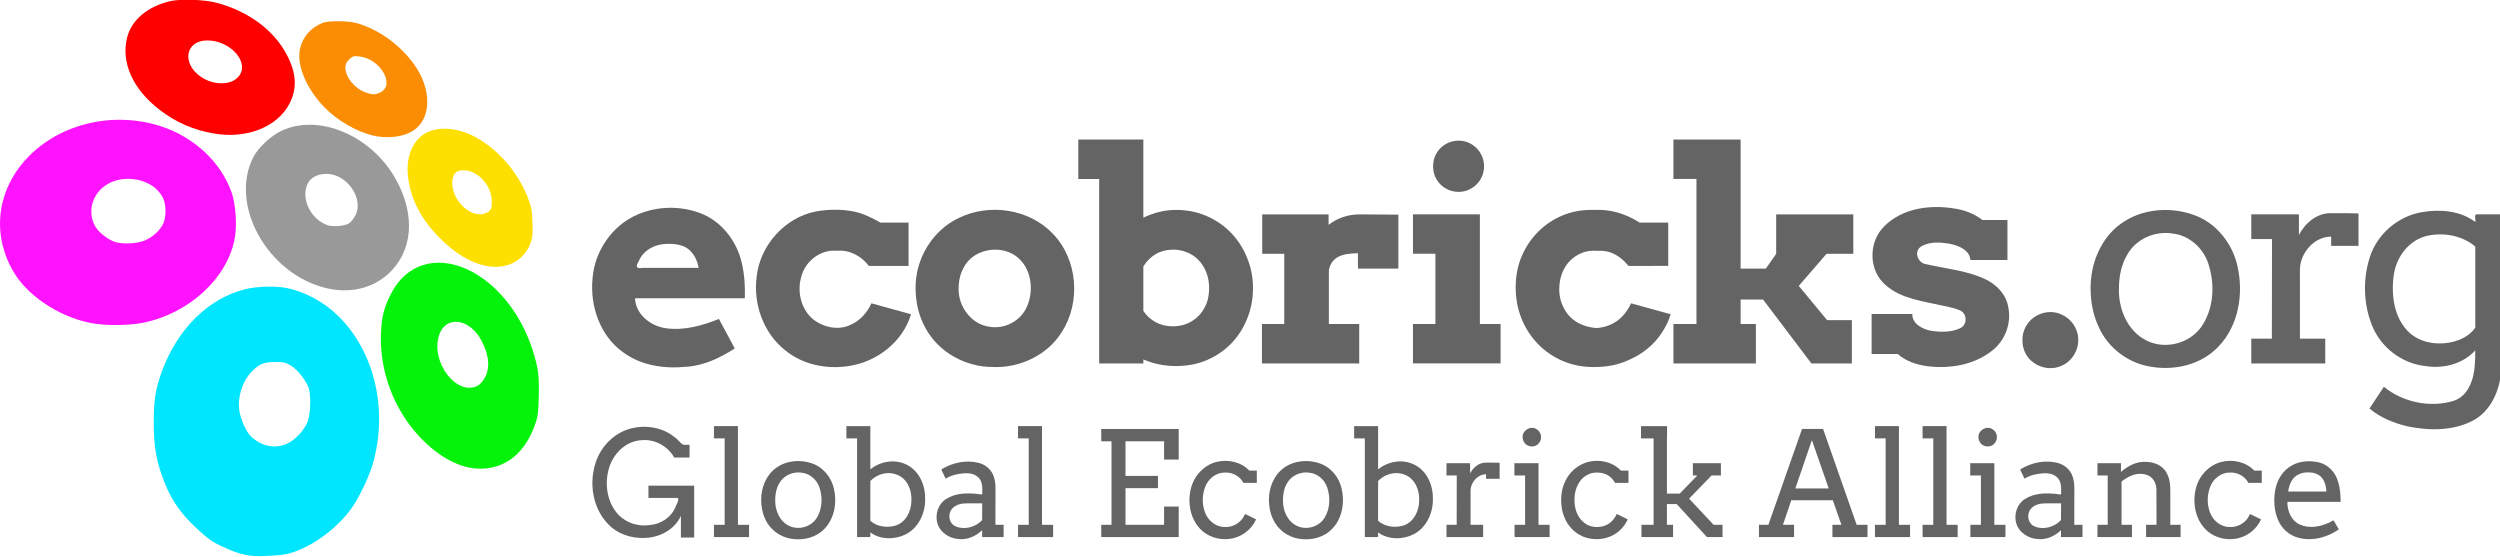<?xml version="1.0" encoding="UTF-8"?>
<svg id="svg4724" width="130.09mm" height="28.997mm" version="1.1" viewBox="0 0 130.09 28.997" xmlns="http://www.w3.org/2000/svg">
 <g id="logo-full" transform="translate(-36.122 -89.481)" fill="#646464">
  <g id="full-global-ecobrick-alliance" transform="matrix(.19 0 0 .19 210.48 97.699)" stroke-width="1px" aria-label="Global Ecobrick Alliance">
   <path id="path1071" d="m-731.19 103.96v-5.938c-1.696 3.762-5.796 5.927-9.812 6.042-3.758 0.198-7.66-1.088-10.239-3.899-4.166-4.377-5.16-11.163-3.278-16.79 1.476-4.509 5.247-8.277 9.919-9.351 4.029-0.94 8.54-0.191 11.751 2.518 0.936 0.501 1.494 1.773 2.456 2.027h1.564v3.477h-4.199c-1.784-3.188-5.484-5.158-9.13-4.732-4.242 0.295-7.651 3.801-8.759 7.763-1.249 4.291-0.484 9.398 2.668 12.699 2.191 2.233 5.438 3.228 8.515 2.777 2.896-0.246 5.682-1.944 6.92-4.626 0.225-0.77 1.402-2.489 0.686-2.807h-7.951v-3.359h12.52v14.199h-3.633z"/>
   <path id="path1073" d="m-722.14 73.448h6.562v27.031h3.047v3.359h-9.609v-3.359h2.93v-23.672h-2.93z"/>
   <path id="path1075" d="m-709.21 93.722c-0.036-3.332 1.31-6.792 4.05-8.803 2.856-2.112 6.814-2.417 10.092-1.185 2.951 1.09 5.093 3.819 5.781 6.849 0.882 3.796 0.172 8.175-2.63 11.03-2.269 2.358-5.75 3.203-8.922 2.703-3.131-0.42-5.974-2.505-7.256-5.401-0.767-1.616-1.105-3.41-1.115-5.192zm3.848 0c-0.069 2.749 1.165 5.729 3.727 7 2.646 1.358 6.203 0.334 7.706-2.239 1.478-2.43 1.574-5.544 0.693-8.2-0.694-2.118-2.585-3.821-4.83-4.071-2.418-0.409-5.038 0.754-6.211 2.939-0.804 1.378-1.09 2.991-1.084 4.57z"/>
   <path id="path1077" d="m-685.87 73.448h6.562v11.836c2.649-2.138 6.462-2.856 9.609-1.426 3.549 1.524 5.408 5.493 5.388 9.208 0.177 3.938-1.654 8.154-5.272 10.007-3.009 1.521-6.945 1.531-9.726-0.505-0.088 0.385 0.184 1.131-0.15 1.27h-3.483v-27.031h-2.93v-3.359zm11.562 12.871c-1.872-0.01-3.707 0.827-5 2.168v10.879c1.802 1.664 4.554 1.989 6.85 1.331 2.844-0.858 4.376-3.934 4.392-6.749 0.199-2.817-1.06-6.018-3.82-7.141-0.762-0.33-1.593-0.49-2.422-0.488z"/>
   <path id="path1079" d="m-648.69 101.96c-1.668 1.584-3.931 2.654-6.271 2.425-2.687-0.1-5.414-1.877-6.055-4.582-0.563-2.347 0.336-5.041 2.409-6.361 2.611-1.717 5.896-1.726 8.892-1.392 0.649 0.155 1.248 0.317 1.053-0.509 0.056-1.4 0.02-2.959-1.042-4.019-1.471-1.472-3.763-1.263-5.637-0.928-1.167 0.242-2.34 0.593-3.349 1.246-0.397-0.84-0.794-1.68-1.191-2.519 2.955-1.842 6.652-2.67 10.073-1.839 1.971 0.421 3.692 1.868 4.308 3.807 0.687 1.985 0.402 4.103 0.458 6.161-5e-3 2.343-9e-3 4.685-0.014 7.028h2.246v3.359h-5.879v-1.875zm-4.922-0.605c1.84-0.026 3.686-0.815 4.922-2.188 6e-3 -1.523 0.013-3.047 0.019-4.57-1.743 0.026-3.49-0.06-5.229 0.059-1.636 0.148-3.445 1.11-3.705 2.879-0.296 1.397 0.435 2.965 1.824 3.439 0.682 0.292 1.434 0.378 2.17 0.381z"/>
   <path id="path1081" d="m-638.86 73.448h6.562v27.031h3.047v3.359h-9.609v-3.359h2.93v-23.672h-2.93z"/>
   <path id="path1083" d="m-627.61 103.84z"/>
   <path id="path1085" d="m-616.07 74.23h21.211v8.379h-4.004v-5h-10.566v9.473h8.887v3.359h-8.887v10.039h10.566v-5h4.004v8.359h-21.211v-3.359h2.812v-22.871h-2.812z"/>
   <path id="path1087" d="m-577.14 88.995c-0.924-1.841-2.972-2.907-5-2.832-2.425-0.053-4.618 1.676-5.45 3.902-0.891 2.271-0.911 4.915 6.9e-4 7.183 0.864 2.192 3.035 3.909 5.449 3.837 2.098 0.077 4.155-1.085 5.141-2.945 0.157-0.662 0.505-0.652 0.987-0.304 0.783 0.386 1.566 0.773 2.348 1.159-1.286 2.889-4.132 4.993-7.281 5.335-2.923 0.388-6.03-0.586-8.062-2.757-2.771-2.932-3.474-7.38-2.471-11.198 0.883-3.381 3.585-6.289 7.015-7.133 3.115-0.766 6.705 0.014 8.944 2.393h2.051v3.359h-3.672z"/>
   <path id="path1089" d="m-570.15 93.722c-0.036-3.332 1.31-6.792 4.05-8.803 2.856-2.112 6.814-2.417 10.092-1.185 2.951 1.09 5.093 3.819 5.781 6.849 0.882 3.796 0.172 8.175-2.63 11.03-2.269 2.358-5.75 3.203-8.922 2.703-3.131-0.42-5.974-2.505-7.256-5.401-0.767-1.616-1.105-3.41-1.115-5.192zm3.848 0c-0.069 2.749 1.165 5.729 3.727 7 2.646 1.358 6.203 0.334 7.706-2.239 1.478-2.43 1.574-5.544 0.693-8.2-0.694-2.118-2.585-3.821-4.83-4.071-2.418-0.409-5.038 0.754-6.211 2.939-0.804 1.378-1.09 2.991-1.084 4.57z"/>
   <path id="path1091" d="m-546.81 73.448h6.562v11.836c2.649-2.138 6.462-2.856 9.609-1.426 3.549 1.524 5.408 5.493 5.388 9.208 0.177 3.938-1.654 8.154-5.272 10.007-3.009 1.521-6.945 1.531-9.726-0.505-0.088 0.385 0.184 1.131-0.15 1.27h-3.483v-27.031h-2.93v-3.359zm11.562 12.871c-1.872-0.01-3.707 0.827-5 2.168v10.879c1.802 1.664 4.554 1.989 6.85 1.331 2.844-0.858 4.376-3.934 4.392-6.749 0.199-2.817-1.06-6.018-3.82-7.141-0.762-0.33-1.593-0.49-2.422-0.488z"/>
   <path id="path1093" d="m-506.97 87.882h-3.711v-1.25c-2.115-0.001-3.829 1.822-4.186 3.823-0.113 0.845-0.024 1.71-0.052 2.564v7.461h3.438v3.359h-10.039v-3.359h2.793c6e-3 -4.505 0.013-9.01 0.019-13.516h-2.812v-3.359h6.465v2.793c0.855-1.634 2.492-3.026 4.425-2.949 1.22 0.004 2.441-0.018 3.661 0.039 1e-5 1.465 3e-5 2.93 4e-5 4.394z"/>
   <path id="path1095" d="m-502.92 83.605h6.602v16.875h3.047v3.359h-9.609v-3.359h2.891v-13.516h-2.93v-3.359zm2.246-7.168c-0.062-1.813 2.18-3.177 3.741-2.197 1.385 0.701 1.765 2.68 0.741 3.842-0.984 1.394-3.338 1.208-4.109-0.31-0.251-0.397-0.375-0.865-0.373-1.334z"/>
   <path id="path1097" d="m-475.35 88.995q-0.82-1.465-2.09-2.148-1.25-0.684-2.91-0.684-1.27 0-2.383 0.527-1.113 0.527-1.953 1.504-0.82 0.977-1.309 2.383-0.469 1.387-0.469 3.106 0 1.699 0.469 3.066 0.488 1.367 1.328 2.344 0.84 0.957 1.934 1.484 1.113 0.508 2.383 0.508 1.875 0 3.262-0.898 1.387-0.918 2.207-2.676l3.008 1.484q-0.586 1.25-1.445 2.246-0.859 0.996-1.953 1.699-1.074 0.703-2.383 1.074-1.289 0.391-2.734 0.391-2.109 0-3.906-0.781-1.777-0.801-3.086-2.227-1.289-1.426-2.012-3.398-0.723-1.973-0.723-4.316t0.762-4.316q0.762-1.973 2.09-3.379 1.328-1.426 3.106-2.227 1.777-0.801 3.809-0.801 1.914 0 3.613 0.664 1.719 0.664 3.008 2.012h2.051v3.359z"/>
   <path id="path1099" d="m-468.24 73.448h7.129v3.359h-0.039v15.117h3.516l4.805-4.961h-1.211v-3.359h7.676v3.359h-2.559l-6.152 6.348 6.719 7.168h2.441v3.359h-4.277l-8.281-9.043h-2.676v5.684h1.68v3.359h-8.652v-3.359h3.32v-23.672h-3.438z"/>
   <path id="path1101" d="m-444.88 103.84z"/>
   <path id="path1103" d="m-415.82 100.48h2.461l-2.344-6.719h-11.387l-2.285 6.719h3.047v3.359h-9.609v-3.359h2.578l9.219-26.25h5.762l9.199 26.25h2.969v3.359h-9.609zm-10.156-9.961h9.141l-4.609-13.242z"/>
   <path id="path1105" d="m-404.17 73.448h6.562v27.031h3.047v3.359h-9.609v-3.359h2.93v-23.672h-2.93z"/>
   <path id="path1107" d="m-391.13 73.448h6.562v27.031h3.047v3.359h-9.609v-3.359h2.93v-23.672h-2.93z"/>
   <path id="path1109" d="m-378.08 83.605h6.602v16.875h3.047v3.359h-9.609v-3.359h2.891v-13.516h-2.93v-3.359zm2.246-7.168c-0.062-1.813 2.18-3.177 3.741-2.197 1.385 0.701 1.765 2.68 0.741 3.842-0.984 1.394-3.338 1.208-4.109-0.31-0.251-0.397-0.375-0.865-0.373-1.334z"/>
   <path id="path1111" d="m-353.22 101.96c-1.668 1.584-3.931 2.654-6.271 2.425-2.687-0.1-5.414-1.877-6.055-4.582-0.563-2.347 0.336-5.041 2.409-6.361 2.611-1.717 5.896-1.726 8.892-1.392 0.649 0.155 1.248 0.317 1.053-0.509 0.056-1.4 0.02-2.959-1.042-4.019-1.471-1.472-3.763-1.263-5.637-0.928-1.167 0.242-2.34 0.593-3.349 1.246-0.397-0.84-0.794-1.68-1.191-2.519 2.955-1.842 6.652-2.67 10.073-1.839 1.971 0.421 3.692 1.868 4.308 3.807 0.687 1.985 0.402 4.103 0.458 6.161-5e-3 2.343-9e-3 4.685-0.014 7.028h2.246v3.359h-5.879v-1.875zm-4.922-0.605c1.84-0.026 3.686-0.815 4.922-2.188 6e-3 -1.523 0.013-3.047 0.019-4.57-1.743 0.026-3.49-0.06-5.229 0.059-1.636 0.148-3.445 1.11-3.705 2.879-0.296 1.397 0.435 2.965 1.824 3.439 0.682 0.292 1.434 0.378 2.17 0.381z"/>
   <path id="path1113" d="m-329.92 100.48h2.852c-0.012-3.267 0.024-6.535-0.019-9.802-0.037-1.722-1.077-3.484-2.819-3.931-1.895-0.588-3.937-0.02-5.546 1.052-0.564 0.386-1.411 0.683-1.187 1.501v11.18h2.852v3.359h-9.453v-3.359h2.812v-13.516h-2.812v-3.359h6.445v2.383c1.876-1.619 4.281-2.916 6.846-2.747 2.267 0.021 4.702 1.03 5.736 3.163 1.231 2.321 0.879 4.995 0.934 7.521v6.555h2.812v3.359h-9.453c-1e-5 -1.12-3e-5 -2.24-4e-5 -3.359z"/>
   <path id="path1115" d="m-301.91 88.995c-0.924-1.841-2.972-2.907-5-2.832-2.425-0.053-4.618 1.676-5.45 3.902-0.891 2.271-0.911 4.915 6.8e-4 7.183 0.864 2.192 3.035 3.909 5.449 3.837 2.098 0.077 4.155-1.085 5.141-2.945 0.157-0.662 0.505-0.652 0.987-0.304 0.783 0.386 1.566 0.773 2.348 1.159-1.286 2.889-4.132 4.993-7.281 5.335-2.923 0.388-6.03-0.586-8.062-2.757-2.771-2.932-3.474-7.38-2.471-11.198 0.883-3.381 3.585-6.289 7.015-7.133 3.115-0.766 6.705 0.014 8.944 2.393h2.051v3.359h-3.672z"/>
   <path id="path1117" d="m-291.21 94.191c-0.069 2.454 1.054 5.168 3.408 6.211 2.473 1.139 5.402 0.655 7.8-0.445 0.548-0.015 1.364-1.184 1.637-0.341 0.412 0.698 0.825 1.396 1.237 2.095-3.099 2.201-7.12 3.292-10.865 2.372-2.568-0.592-4.752-2.478-5.766-4.903-1.113-2.541-1.263-5.435-0.808-8.147 0.479-2.789 2.062-5.486 4.612-6.839 2.251-1.247 4.998-1.376 7.464-0.785 2.491 0.634 4.445 2.716 5.113 5.171 0.601 1.805 0.74 3.719 0.737 5.609h-14.57zm5.684-8.066c-1.79-0.065-3.675 0.74-4.559 2.358-0.512 0.878-0.759 1.882-0.929 2.876h10.488c-0.114-1.743-0.635-3.741-2.296-4.629-0.817-0.469-1.775-0.606-2.704-0.605z"/>
  </g>
  <g id="logo-ecobricks-org" transform="matrix(2.7 0 0 2.7 -768.61 -687.29)" aria-label="Ecobricks.org">
   <g id="flowRoot1613-7" transform="matrix(.142 0 0 .142 278.95 191.13)" fill="#646464" aria-label="ecobricks.org">
    <path id="path698-5" d="m220.69 720.5c0.06 2.2 2.163 3.817 4.221 4.076 2.455 0.333 4.904-0.361 7.165-1.264 0.716 1.335 1.432 2.669 2.148 4.004-1.993 1.269-4.195 2.342-6.592 2.485-2.958 0.295-6.124-0.148-8.558-1.966-3.126-2.213-4.513-6.252-4.158-9.974 0.262-3.741 2.67-7.262 6.139-8.733 2.644-1.137 5.753-1.202 8.445-0.189 2.872 1.06 4.941 3.707 5.645 6.644 0.398 1.603 0.496 3.273 0.446 4.918-4.968-2e-5 -9.935-3e-5 -14.902-5e-5zm4.668-7.383c-1.671-0.072-3.489 0.703-4.152 2.328-0.438 0.673-0.383 1.114 0.439 0.934h7.678c-0.221-1.34-1.03-2.696-2.422-3.052-0.497-0.161-1.022-0.208-1.542-0.209z"/>
    <path id="path700-3" d="m252.42 716.11c-0.999-1.326-2.627-2.222-4.316-2.051-2.232-0.237-4.36 1.434-4.869 3.58-0.663 2.29 0.202 5.093 2.394 6.226 1.318 0.71 2.949 0.919 4.323 0.231 1.286-0.542 2.244-1.66 2.82-2.908 1.79 0.495 3.581 0.99 5.371 1.484-1.099 3.731-4.595 6.435-8.379 7.018-3.042 0.497-6.334-0.158-8.735-2.158-2.955-2.355-4.339-6.334-3.826-10.037 0.487-4.207 3.816-7.934 7.989-8.766 1.716-0.314 3.508-0.333 5.221 4e-3 1.274 0.266 2.463 0.862 3.572 1.498h3.827v5.879h-5.391z"/>
    <path id="path702-5" d="m258.77 719.15c-0.072-3.984 2.303-7.915 5.941-9.585 4.114-1.976 9.483-1.184 12.663 2.157 3.415 3.494 3.853 9.341 1.21 13.405-1.963 3.126-5.71 4.867-9.356 4.704-3.666 6e-3 -7.314-1.984-9.086-5.229-0.944-1.649-1.376-3.559-1.373-5.451zm5.84 0c-0.088 2.437 1.697 4.888 4.177 5.218 2.063 0.364 4.255-0.787 5.088-2.72 1.029-2.305 0.588-5.452-1.594-6.947-2.249-1.517-5.769-0.822-7.009 1.679-0.463 0.844-0.667 1.811-0.661 2.769z"/>
    <path id="path704-6" d="m280.85 698.96h8.828v10.605q1.055-0.508 2.168-0.781t2.285-0.273q2.246 0 4.16 0.84 1.914 0.84 3.301 2.285t2.168 3.379q0.801 1.934 0.801 4.102 0 2.188-0.781 4.121-0.762 1.934-2.148 3.379-1.387 1.426-3.301 2.266-1.914 0.82-4.199 0.82-1.23 0-2.344-0.234-1.113-0.234-2.109-0.664v0.547h-5.996v-25.039h-2.832zm12.871 14.941q-1.289 0-2.324 0.586-1.016 0.586-1.719 1.68v6.055q0.625 0.938 1.66 1.523 1.055 0.566 2.344 0.566 0.996 0 1.895-0.352 0.898-0.371 1.562-1.035 0.684-0.684 1.074-1.621 0.391-0.957 0.391-2.148 0-1.211-0.391-2.188-0.391-0.977-1.055-1.66-0.664-0.684-1.562-1.035-0.879-0.371-1.875-0.371z"/>
    <path id="path706-2" d="m324.29 716.48h-5.488v-2.09q-0.801 0-1.465 0.117-0.664 0.098-1.172 0.352-0.488 0.254-0.84 0.703-0.332 0.449-0.469 1.113v7.324h4.121v5.352h-13.203v-5.352h3.027v-9.531h-2.988v-5.352h9.004v1.426q0.859-0.684 1.934-1.055 1.074-0.371 2.344-0.371 1.289 0 2.656 0.019 1.367 0.019 2.539 0.019z"/>
    <path id="path708-9" d="m326.27 709.11h9.082v14.883h2.812v5.352h-11.895v-5.352h3.047v-9.531h-3.047zm2.734-6.523q0-0.723 0.254-1.348 0.273-0.645 0.742-1.113t1.094-0.742q0.645-0.273 1.387-0.273 0.703 0 1.328 0.273 0.625 0.273 1.094 0.742t0.742 1.113q0.273 0.625 0.273 1.348 0 0.723-0.273 1.367-0.273 0.625-0.742 1.094t-1.094 0.742q-0.625 0.273-1.328 0.273-0.742 0-1.387-0.273-0.625-0.273-1.094-0.742t-0.742-1.094q-0.254-0.645-0.254-1.367z"/>
    <path id="path710-1" d="m355.52 716.11q-0.84-1.055-1.875-1.582-1.035-0.547-2.441-0.469-1.133-0.078-2.07 0.312-0.918 0.391-1.602 1.094-0.664 0.703-1.035 1.68-0.371 0.957-0.371 2.168 0 1.074 0.391 2.031 0.391 0.957 1.055 1.66 0.684 0.684 1.602 1.074 0.938 0.391 2.031 0.469 0.918-0.078 1.66-0.371 0.762-0.312 1.348-0.781 0.586-0.488 0.996-1.074 0.43-0.605 0.664-1.133l5.371 1.484q-0.332 1.172-1.152 2.441-0.801 1.27-2.109 2.324-1.289 1.035-3.086 1.719-1.777 0.684-4.062 0.684-2.324 0-4.277-0.84-1.953-0.859-3.359-2.324-1.406-1.465-2.207-3.438-0.781-1.973-0.781-4.238 0-2.246 0.801-4.16 0.82-1.934 2.246-3.359 1.426-1.445 3.379-2.246 1.973-0.801 4.277-0.723 1.641-0.078 3.184 0.371 1.543 0.449 2.93 1.348h3.887v5.879z"/>
    <path id="path712-2" d="m361.62 698.96h9.121v17.52h3.418l1.406-2.012v-5.352h10.469v5.352h-3.633l-3.769 4.356 3.848 4.648h3.359v5.879h-5.488l-6.562-8.672h-3.047v3.32h2.07v5.352h-11.191v-5.352h3.125v-19.688h-3.125z"/>
    <path id="path714-7" d="m401.92 715.31c-0.072-1.319-1.526-1.921-2.637-2.168-1.325-0.247-2.83-0.392-4.033 0.327-1.078 0.67-0.457 2.298 0.703 2.412 2.564 0.603 5.239 0.827 7.676 1.885 1.696 0.701 3.187 2.147 3.452 4.028 0.413 2.11-0.424 4.354-2.078 5.717-2.455 2.031-5.848 2.603-8.947 2.209-1.443-0.198-2.891-0.68-4-1.657h-3.535v-5.43h5.527c-0.05 1.312 1.331 2.034 2.441 2.266 1.32 0.204 2.765 0.259 4.004-0.312 1.039-0.42 1.044-1.988 0.032-2.431-1.113-0.501-2.352-0.604-3.528-0.9-2.48-0.509-5.172-1.022-6.983-2.943-1.946-2.064-1.793-5.627 0.231-7.588 2.404-2.425 6.103-2.937 9.352-2.429 1.426 0.189 2.823 0.693 3.963 1.584h3.398v5.43l-5.039 3e-5z"/>
    <path id="path716-0" d="m408.99 726.18c-0.031-1.363 0.752-2.707 1.964-3.335 1.037-0.576 2.353-0.643 3.42-0.104 1.254 0.571 2.139 1.869 2.189 3.25 0.081 1.495-0.798 3.012-2.174 3.629-1.241 0.626-2.805 0.431-3.908-0.393-0.911-0.645-1.463-1.736-1.487-2.847-3e-3 -0.066-4e-3 -0.132-4e-3 -0.199z"/>
    <path id="path718-9" d="m418.24 719.23c-0.036-3.332 1.31-6.792 4.05-8.803 2.856-2.112 6.814-2.417 10.092-1.185 2.951 1.09 5.093 3.819 5.781 6.849 0.882 3.796 0.172 8.175-2.63 11.03-2.269 2.358-5.75 3.203-8.922 2.703-3.131-0.42-5.974-2.505-7.256-5.401-0.767-1.616-1.105-3.41-1.115-5.192zm3.848 0c-0.069 2.749 1.165 5.728 3.727 7 2.646 1.358 6.203 0.334 7.706-2.239 1.478-2.43 1.574-5.544 0.693-8.2-0.694-2.118-2.585-3.821-4.83-4.071-2.418-0.409-5.039 0.754-6.211 2.939-0.804 1.378-1.09 2.991-1.084 4.57z"/>
    <path id="path720-3" d="m454.6 713.39h-3.711v-1.25c-2.115-1e-3 -3.829 1.822-4.186 3.823-0.113 0.845-0.024 1.71-0.052 2.564v7.461h3.438v3.359h-10.039v-3.359h2.793c7e-3 -4.505 0.013-9.01 0.019-13.516h-2.812v-3.359h6.465v2.793c0.855-1.634 2.492-3.026 4.425-2.949 1.22 4e-3 2.441-0.018 3.661 0.039 1e-5 1.465 3e-5 2.93 4e-5 4.394z"/>
    <path id="path722-6" d="m470.45 727.57c-1.692 1.876-4.373 2.534-6.812 2.128-3.207-0.35-6.072-2.579-7.232-5.584-1.133-2.869-1.219-6.157-0.299-9.095 0.974-3.189 3.82-5.651 7.102-6.203 2.451-0.427 5.196-0.216 7.241 1.333 0.104-0.334-0.255-1.132 0.28-1.035h3.353c-9e-3 6.723 0.018 13.447-0.014 20.17-0.064 2.923-1.073 6.171-3.747 7.719-2.702 1.505-5.987 1.498-8.95 0.91-1.898-0.442-3.783-1.169-5.278-2.451 0.651-0.983 1.302-1.966 1.953-2.949 2.569 2.11 6.24 2.87 9.432 1.926 2.05-0.67 2.785-2.956 2.903-4.901 0.058-0.654 0.07-1.31 0.067-1.966zm-4.844-0.938c1.795 7e-3 3.794-0.635 4.844-2.14v-11.004c-1.753-1.508-4.287-1.949-6.511-1.469-2.423 0.55-4.147 2.776-4.526 5.167-0.431 2.794-0.033 6.08 2.18 8.066 1.099 0.954 2.574 1.389 4.013 1.381z"/>
   </g>
  </g>
 </g>
 <g id="layer2" transform="translate(2.695 4.339)">
  <g id="logo-emblem" transform="matrix(.18 0 0 .172 -8.078 -13.757)">
   <path id="logo-o-4" d="m57.668 152.74c-9.25-1.353-19.061-7.68-23.502-15.154-6.521-10.976-5.48-24.126 2.69-33.986 9.246-11.159 25.306-15.484 39.551-10.653 9.601 3.256 17.375 10.864 20.455 20.019 1.181 3.51 1.605 9.905 0.918 13.85-2.112 12.125-13.293 22.86-26.693 25.625-3.531 0.729-9.559 0.863-13.419 0.298zm13.695-25.066c2.336-0.874 4.727-3.053 5.699-5.194 0.916-2.018 0.923-5.723 0.014-7.724-1.488-3.277-4.93-5.509-9.025-5.853-4.948-0.415-9.202 1.952-10.994 6.117-1.168 2.715-0.952 6.094 0.543 8.501 1.14 1.836 3.837 3.945 5.756 4.5 2.106 0.61 5.889 0.446 8.008-0.346z" fill="#ff13ff" stop-color="#000000"/>
   <path id="logo-o-3" d="m91.762 95.146c-6.032-1.102-10.817-3.274-15.614-7.086-7.752-6.161-11.298-14.301-9.52-21.856 1.252-5.318 5.707-9.333 12.258-11.047 3.206-0.839 10.319-0.557 14.093 0.558 8.895 2.629 15.926 8.085 19.653 15.248 2.983 5.734 3.276 10.438 0.946 15.164-3.472 7.041-12.412 10.737-21.816 9.018zm5.61-15.97c0.631-0.326 1.467-1.117 1.857-1.757 2.589-4.246-2.978-10.434-9.386-10.434-6.305 0-7.51 6.863-1.925 10.97 2.87 2.111 6.762 2.613 9.454 1.221z" fill="#f00" stop-color="#000000"/>
   <path id="logo-o-2" d="m139.15 96.05c-4.275-0.647-9.815-3.549-13.863-7.261-6.127-5.618-9.816-13.842-8.65-19.281 0.779-3.633 3.06-6.368 6.526-7.824 1.7-0.714 7.379-0.673 9.886 0.071 6.762 2.008 13.498 7.329 17.357 13.709 4.019 6.646 4.028 14.149 0.022 17.949-2.445 2.319-6.742 3.323-11.278 2.637zm0.603-13.277c4.552-2.16 0.2-10.214-5.91-10.937-1.736-0.206-1.946-0.143-2.979 0.89-0.845 0.845-1.111 1.438-1.111 2.478 0 2.933 2.746 6.414 5.957 7.552 1.968 0.698 2.603 0.701 4.043 0.017z" fill="#fa8d04" stop-color="#000000"/>
   <path id="logo-o-1" d="m170.19 135.15c-4.41-0.979-8.847-3.818-13.239-8.474-5.237-5.551-8.118-11.258-9.024-17.872-0.637-4.654 0.264-8.769 2.553-11.659 3.443-4.347 10.751-4.611 17.356-0.628 6.476 3.906 11.858 10.522 14.663 18.026 1.03 2.756 1.198 3.703 1.329 7.516 0.133 3.847 0.055 4.617-0.658 6.514-1.99 5.298-7.093 7.884-12.981 6.577zm1.146-16.527c0.622-0.622 0.759-1.187 0.734-3.026-0.065-4.812-4.047-9.318-8.256-9.343-2.161-0.013-3.165 1.222-3.161 3.883 8e-3 4.918 4.475 9.862 8.502 9.409 0.78-0.088 1.76-0.503 2.181-0.924z" fill="#fddf00" stop-color="#000000"/>
   <path id="logo-o-6" d="m123.97 141.86c-16.888-4.423-27.813-25.144-20.849-39.546 1.39-2.875 5.085-6.48 8.21-8.011 10.748-5.264 25.847 1.4 32.927 14.533 5.937 11.012 5.015 22.261-2.379 29.018-4.723 4.317-11.193 5.764-17.91 4.005zm6.867-19.551c0.5-0.358 1.289-1.377 1.753-2.265 2.648-5.064-2.337-12.686-8.297-12.686-2.564 0-4.616 1.117-5.457 2.971-2.07 4.561 0.996 11.013 6.003 12.63 1.527 0.493 4.913 0.126 5.998-0.65z" fill="#999" stop-color="#000000"/>
   <path id="logo-o-5" d="m102.44 222.87c-2.609-0.329-4.932-1.118-8.662-2.941-2.469-1.207-3.806-2.209-6.824-5.116-5.324-5.128-8.064-9.532-10.438-16.777-1.579-4.819-2.146-8.858-2.165-15.45-0.02-6.747 0.521-10.287 2.378-15.55 4.546-12.886 13.506-22.079 24.193-24.823 3.116-0.8 8.467-0.976 11.559-0.381 5.267 1.015 10.884 4.14 15.071 8.384 10.747 10.897 14.716 28.945 9.979 45.371-1.046 3.627-3.803 9.62-5.829 12.673-4.239 6.386-11.812 12.155-18.345 13.973-2.099 0.584-8.411 0.952-10.915 0.636zm10.411-33.87c2.345-1.092 5.005-4.044 5.971-6.627 0.839-2.242 1.034-7.644 0.363-10.059-0.613-2.207-3.283-5.78-5.21-6.971-1.519-0.939-2.058-1.066-4.519-1.062-3.236 5e-3 -4.473 0.515-6.619 2.725-2.87 2.957-4.417 8.149-3.678 12.343 0.444 2.521 1.899 5.923 3.071 7.18 2.99 3.207 7.024 4.145 10.619 2.471z" fill="#00e6ff" stop-color="#000000"/>
   <path id="path1" d="m166.38 196.37c-7.704-1.129-16.521-8.835-21.525-18.815-3.422-6.824-5.13-14.66-4.808-22.051 0.221-5.083 0.822-7.561 2.865-11.815 4.288-8.93 12.903-11.833 22.073-7.439 8.307 3.981 15.471 13.219 18.877 24.343 1.661 5.427 1.972 7.904 1.793 14.299-0.145 5.17-0.26 5.984-1.255 8.828-3.212 9.183-9.854 13.846-18.019 12.65zm1.539-24.873c0.582-0.301 1.456-1.242 1.942-2.09 1.775-3.099 1.549-6.877-0.683-11.429-3.441-7.016-10.559-7.961-12.395-1.645-2.348 8.078 5.135 18.268 11.136 15.165z" fill="#05f30a" stop-color="#000000"/>
  </g>
 </g>
</svg>
